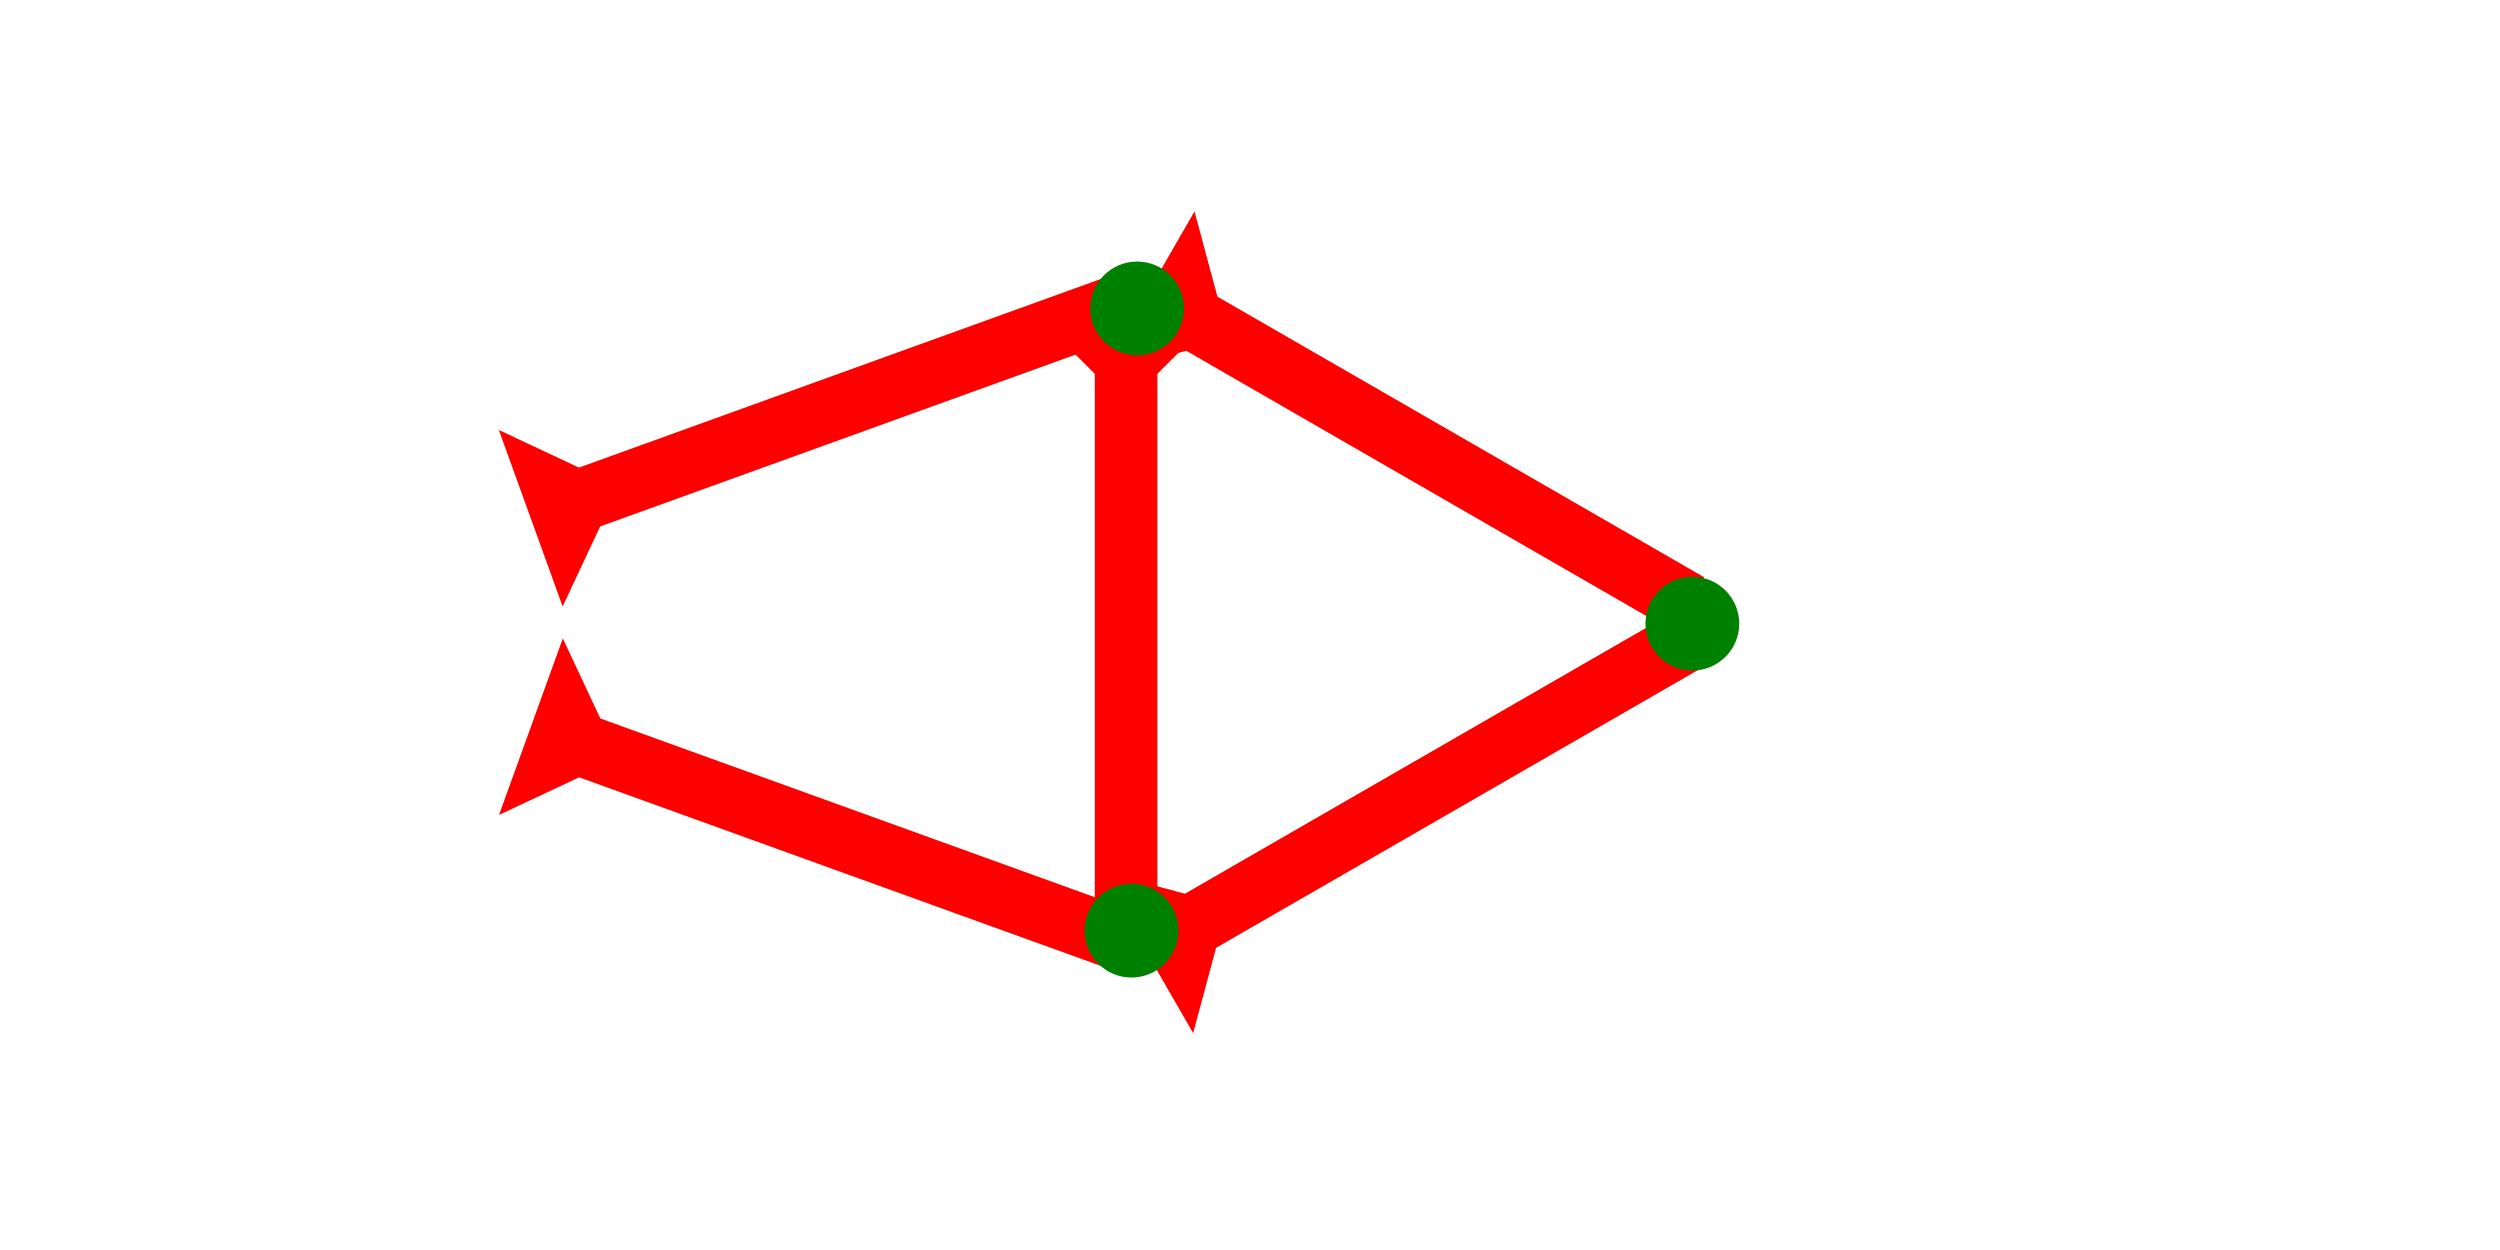 <?xml version="1.0" encoding="UTF-8" standalone="no"?>
<svg
   xmlns:dc="http://purl.org/dc/elements/1.1/"
   xmlns:cc="http://creativecommons.org/ns#"
   xmlns:rdf="http://www.w3.org/1999/02/22-rdf-syntax-ns#"
   xmlns:svg="http://www.w3.org/2000/svg"
   xmlns="http://www.w3.org/2000/svg"
   width="160"
   height="80"
   viewBox="0 0 42.333 21.167"
   version="1.1"
   id="svg8">
  <defs
     id="defs2" />
  <g
     id="layer1">
    <g
       id="g857"
       transform="matrix(0.265,0,0,0.265,17.478,5.27)">
      <title
         id="title853">Down Vertical Mark, DV</title>
      <polygon
         points="4,40 4,4 0,0 12,0 8,4 8,40 "
         style="fill:#ff0000"
         id="polygon855" />
    </g>
    <g
       id="g874"
       transform="matrix(0.132,-0.229,0.229,0.132,18.643,6.328)">
      <title
         id="title870">Right Down Diagonal Mark, RDD</title>
      <polygon
         points="12,0 8,4 8,40 4,40 4,4 0,0 "
         style="fill:#ff0000"
         id="polygon872" />
    </g>
    <g
       id="g880"
       transform="matrix(-0.132,-0.229,0.229,-0.132,20.204,17.494)">
      <title
         id="title876">Right Up Diagonal Mark, RUD</title>
      <polygon
         points="4,4 0,0 12,0 8,4 8,40 4,40 "
         style="fill:#ff0000"
         id="polygon878" />
    </g>
    <g
       id="g886"
       transform="matrix(-0.09,-0.249,0.249,-0.09,9.527,10.27)">
      <title
         id="title882">Right Up Diagonal Mark, RUD</title>
      <polygon
         points="8,40 4,40 4,4 0,0 12,0 8,4 "
         style="fill:#ff0000"
         id="polygon884" />
    </g>
    <g
       id="g892"
       transform="matrix(0.09,-0.249,0.249,0.09,8.45,13.799)">
      <title
         id="title888">Right Down Diagonal Mark, RDD</title>
      <polygon
         points="8,4 8,40 4,40 4,4 0,0 12,0 "
         style="fill:#ff0000"
         id="polygon890" />
    </g>
    <circle
       style="fill:#008000;fill-rule:evenodd;stroke-width:0.265"
       id="path839"
       cx="28.657"
       cy="10.561"
       r="0.794">
      <title
         id="title910">Right Middle Corner Connector, RMC</title>
    </circle>
    <circle
       style="fill:#008000;fill-rule:evenodd;stroke-width:0.265"
       id="circle914"
       cx="19.255"
       cy="5.223"
       r="0.794">
      <title
         id="title912">3 Touch Connector, 3T</title>
    </circle>
    <circle
       style="fill:#008000;fill-rule:evenodd;stroke-width:0.265"
       id="circle918"
       cx="19.16"
       cy="15.759"
       r="0.794">
      <title
         id="title916">3 Touch Connector, 3T</title>
    </circle>
  </g>
</svg>
